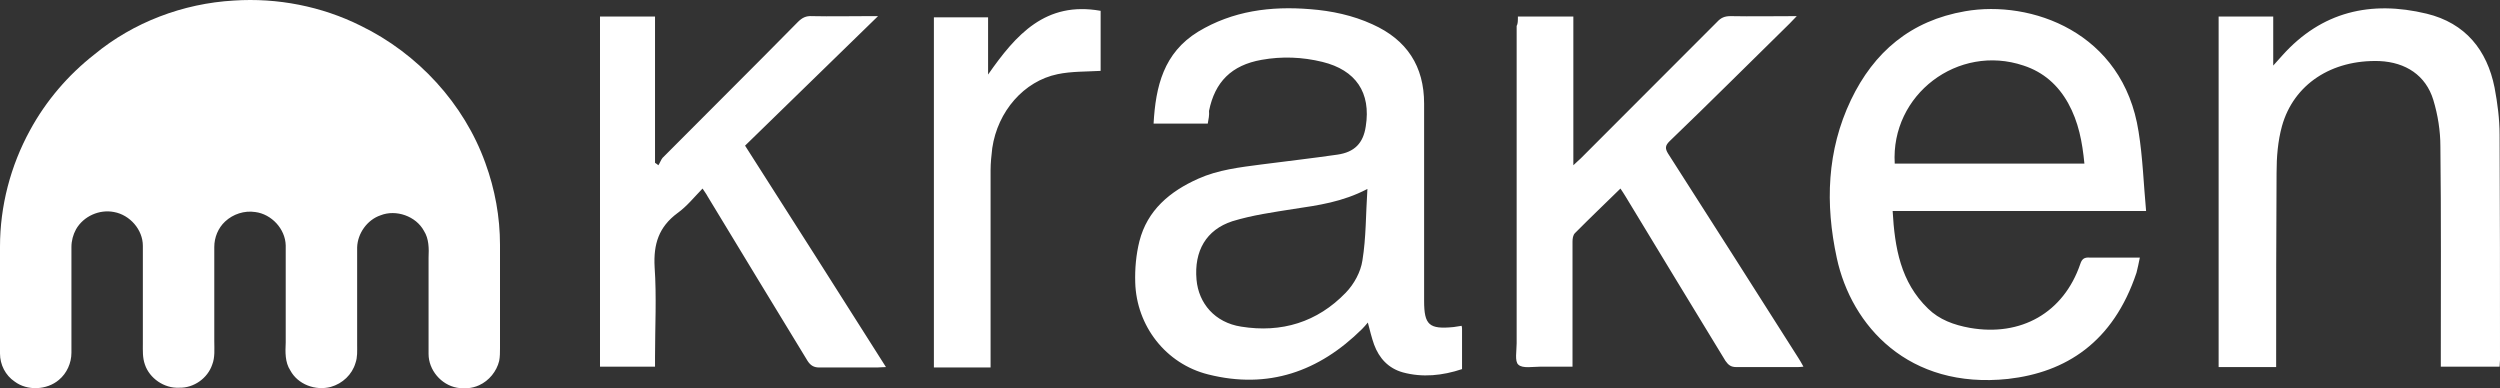 <svg width="206" height="32" viewBox="0 0 206 32" fill="none" xmlns="http://www.w3.org/2000/svg">
<rect x="0" y="0" width="206" height="32" fill="#333333" stroke="none"/>
<g id="Vector">
<path d="M19.275 0.045C22.855 -0.193 26.503 0.519 29.704 2.113C34.454 4.418 38.24 8.554 39.995 13.436C40.787 15.606 41.2 17.878 41.2 20.183V28.693C41.2 29.032 41.2 29.404 41.131 29.744C40.925 30.591 40.305 31.371 39.479 31.744C38.894 32.015 38.24 32.049 37.655 31.947C36.347 31.71 35.314 30.489 35.314 29.167C35.314 26.523 35.314 23.878 35.314 21.234C35.349 20.488 35.349 19.674 34.936 19.03C34.282 17.81 32.63 17.233 31.356 17.742C30.255 18.115 29.463 19.234 29.429 20.386C29.429 23.065 29.429 25.743 29.429 28.421C29.429 28.93 29.463 29.438 29.291 29.913C29.015 30.862 28.224 31.608 27.26 31.88C25.987 32.218 24.541 31.676 23.922 30.523C23.474 29.845 23.508 28.998 23.543 28.218C23.543 25.54 23.543 22.895 23.543 20.217C23.508 18.861 22.373 17.64 21.03 17.471C20.135 17.335 19.206 17.64 18.552 18.25C17.967 18.793 17.657 19.573 17.657 20.352V28.116C17.657 28.76 17.726 29.439 17.485 30.049C17.106 31.168 15.971 31.981 14.766 31.947C13.527 32.015 12.322 31.168 11.944 30.049C11.737 29.472 11.771 28.896 11.771 28.286C11.771 25.607 11.771 22.929 11.771 20.251C11.771 18.928 10.704 17.708 9.396 17.471C8.192 17.233 6.884 17.81 6.264 18.895C6.023 19.335 5.886 19.844 5.886 20.352V29.066C5.886 29.913 5.507 30.761 4.853 31.303C3.855 32.151 2.237 32.218 1.205 31.439C0.447 30.93 0 30.049 0 29.133V20.319C0 16.996 0.86 13.674 2.478 10.724C3.786 8.317 5.61 6.181 7.779 4.486C10.98 1.841 15.076 0.282 19.275 0.045Z" fill="white"/>
<path d="M99.52 10.183H95.055C95.226 7.12 95.879 4.359 98.73 2.609C101.581 0.892 104.707 0.488 107.97 0.757C109.721 0.892 111.473 1.262 113.088 2.003C115.938 3.282 117.347 5.47 117.347 8.534C117.347 13.954 117.347 19.373 117.347 24.793C117.347 26.779 117.759 27.15 119.786 26.948C119.992 26.914 120.232 26.881 120.438 26.847C120.472 26.948 120.472 27.049 120.472 27.116V30.415C118.858 30.954 117.209 31.122 115.595 30.684C114.393 30.348 113.637 29.506 113.225 28.395C113.019 27.823 112.881 27.217 112.71 26.578C112.538 26.779 112.401 26.948 112.229 27.116C108.691 30.617 104.5 32.098 99.554 30.853C96.051 29.978 93.646 26.847 93.543 23.278C93.509 22.134 93.612 20.989 93.887 19.878C94.539 17.32 96.394 15.771 98.73 14.728C100.379 13.987 102.165 13.785 103.951 13.55C106.046 13.28 108.107 13.044 110.202 12.742C111.611 12.54 112.332 11.799 112.538 10.419C112.985 7.625 111.714 5.773 108.966 5.1C107.317 4.696 105.634 4.629 103.951 4.931C101.478 5.369 100.104 6.749 99.623 9.14C99.657 9.476 99.589 9.813 99.52 10.183ZM112.675 15.569C110.614 16.647 108.622 16.916 106.596 17.219C104.913 17.488 103.195 17.724 101.547 18.229C99.383 18.936 98.386 20.686 98.593 23.043C98.764 24.995 100.104 26.578 102.268 26.914C105.6 27.453 108.554 26.544 110.889 24.12C111.576 23.413 112.126 22.403 112.263 21.461C112.572 19.575 112.538 17.657 112.675 15.569ZM176.323 21.225C176.22 21.696 176.151 22.1 176.048 22.471C174.125 28.227 170.209 30.684 165.469 31.223C157.26 32.098 152.554 26.847 151.352 21.259C150.39 16.815 150.527 12.405 152.52 8.231C154.409 4.292 157.431 1.7 161.931 0.925C167.324 -0.017 174.949 2.609 176.22 10.856C176.563 12.977 176.632 15.165 176.838 17.387H155.954C156.126 20.417 156.607 23.245 158.874 25.433C159.801 26.342 161.004 26.779 162.309 27.015C166.534 27.756 170.037 25.77 171.411 21.764C171.549 21.326 171.755 21.191 172.201 21.225C173.541 21.225 174.88 21.225 176.323 21.225ZM156.126 13.482H171.755C171.583 11.698 171.274 10.048 170.415 8.5C169.591 7.019 168.388 5.941 166.74 5.403C161.347 3.585 155.783 7.793 156.126 13.482ZM187.555 30.247H182.815V1.363H187.314V5.403C187.658 5.032 187.864 4.797 188.07 4.561C191.299 0.959 195.352 0.017 199.955 1.127C203.149 1.902 204.935 4.124 205.553 7.221C205.794 8.5 205.966 9.813 205.966 11.092C206 17.286 206 23.48 206 29.675C206 29.843 205.966 30.011 205.966 30.213H201.123V29.439C201.123 23.649 201.157 17.858 201.088 12.068C201.088 10.789 200.882 9.476 200.504 8.231C199.886 6.211 198.237 5.133 196.073 5.032C192.123 4.898 188.998 6.951 188.036 10.385C187.692 11.631 187.589 12.944 187.589 14.256C187.555 19.34 187.555 24.389 187.555 29.405V30.247ZM125.075 1.363H129.644V13.617C129.918 13.348 130.09 13.213 130.262 13.044C134.006 9.308 137.75 5.537 141.494 1.801C141.803 1.464 142.112 1.329 142.593 1.329C144.345 1.363 146.131 1.329 148.054 1.329C147.779 1.599 147.642 1.767 147.47 1.935C144.173 5.167 140.91 8.433 137.578 11.631C137.2 12.001 137.2 12.237 137.441 12.641C141.047 18.262 144.619 23.884 148.192 29.506C148.329 29.708 148.432 29.91 148.604 30.213C148.363 30.247 148.192 30.247 147.986 30.247C146.337 30.247 144.722 30.247 143.074 30.247C142.627 30.247 142.421 30.079 142.181 29.742C139.433 25.231 136.685 20.72 133.937 16.175C133.8 15.973 133.697 15.771 133.525 15.536C132.254 16.781 131.017 17.959 129.781 19.205C129.609 19.373 129.575 19.676 129.575 19.912C129.575 23.076 129.575 26.241 129.575 29.405V30.213C128.682 30.213 127.789 30.213 126.93 30.213C126.312 30.213 125.453 30.381 125.11 30.045C124.8 29.776 124.972 28.9 124.972 28.294V2.137C125.075 1.969 125.075 1.7 125.075 1.363ZM72.35 1.329C68.641 4.931 65.034 8.466 61.393 12.001C65.309 18.128 69.122 24.12 73.003 30.247C72.694 30.247 72.488 30.281 72.282 30.281C70.702 30.281 69.087 30.281 67.507 30.281C67.061 30.281 66.786 30.112 66.546 29.742C63.798 25.231 61.05 20.72 58.302 16.175C58.199 15.973 58.061 15.805 57.89 15.536C57.203 16.243 56.584 17.017 55.829 17.555C54.283 18.7 53.837 20.114 53.94 21.999C54.111 24.457 53.974 26.948 53.974 29.405V30.213H49.44V1.363H53.974V13.415C54.077 13.482 54.18 13.55 54.249 13.617C54.386 13.415 54.455 13.179 54.592 13.011C58.302 9.274 62.046 5.571 65.755 1.801C66.099 1.464 66.408 1.296 66.923 1.329C68.469 1.363 70.015 1.329 71.56 1.329C71.801 1.329 72.007 1.329 72.35 1.329ZM81.418 6.143C83.72 2.844 86.158 0.084 90.692 0.892V5.84C89.49 5.908 88.288 5.874 87.154 6.11C84.372 6.682 82.208 9.173 81.762 12.203C81.693 12.809 81.624 13.415 81.624 14.021C81.624 19.171 81.624 24.322 81.624 29.473V30.281H76.953V1.43H81.418C81.418 2.945 81.418 4.46 81.418 6.143Z" fill="white"/>
</g>
</svg>
